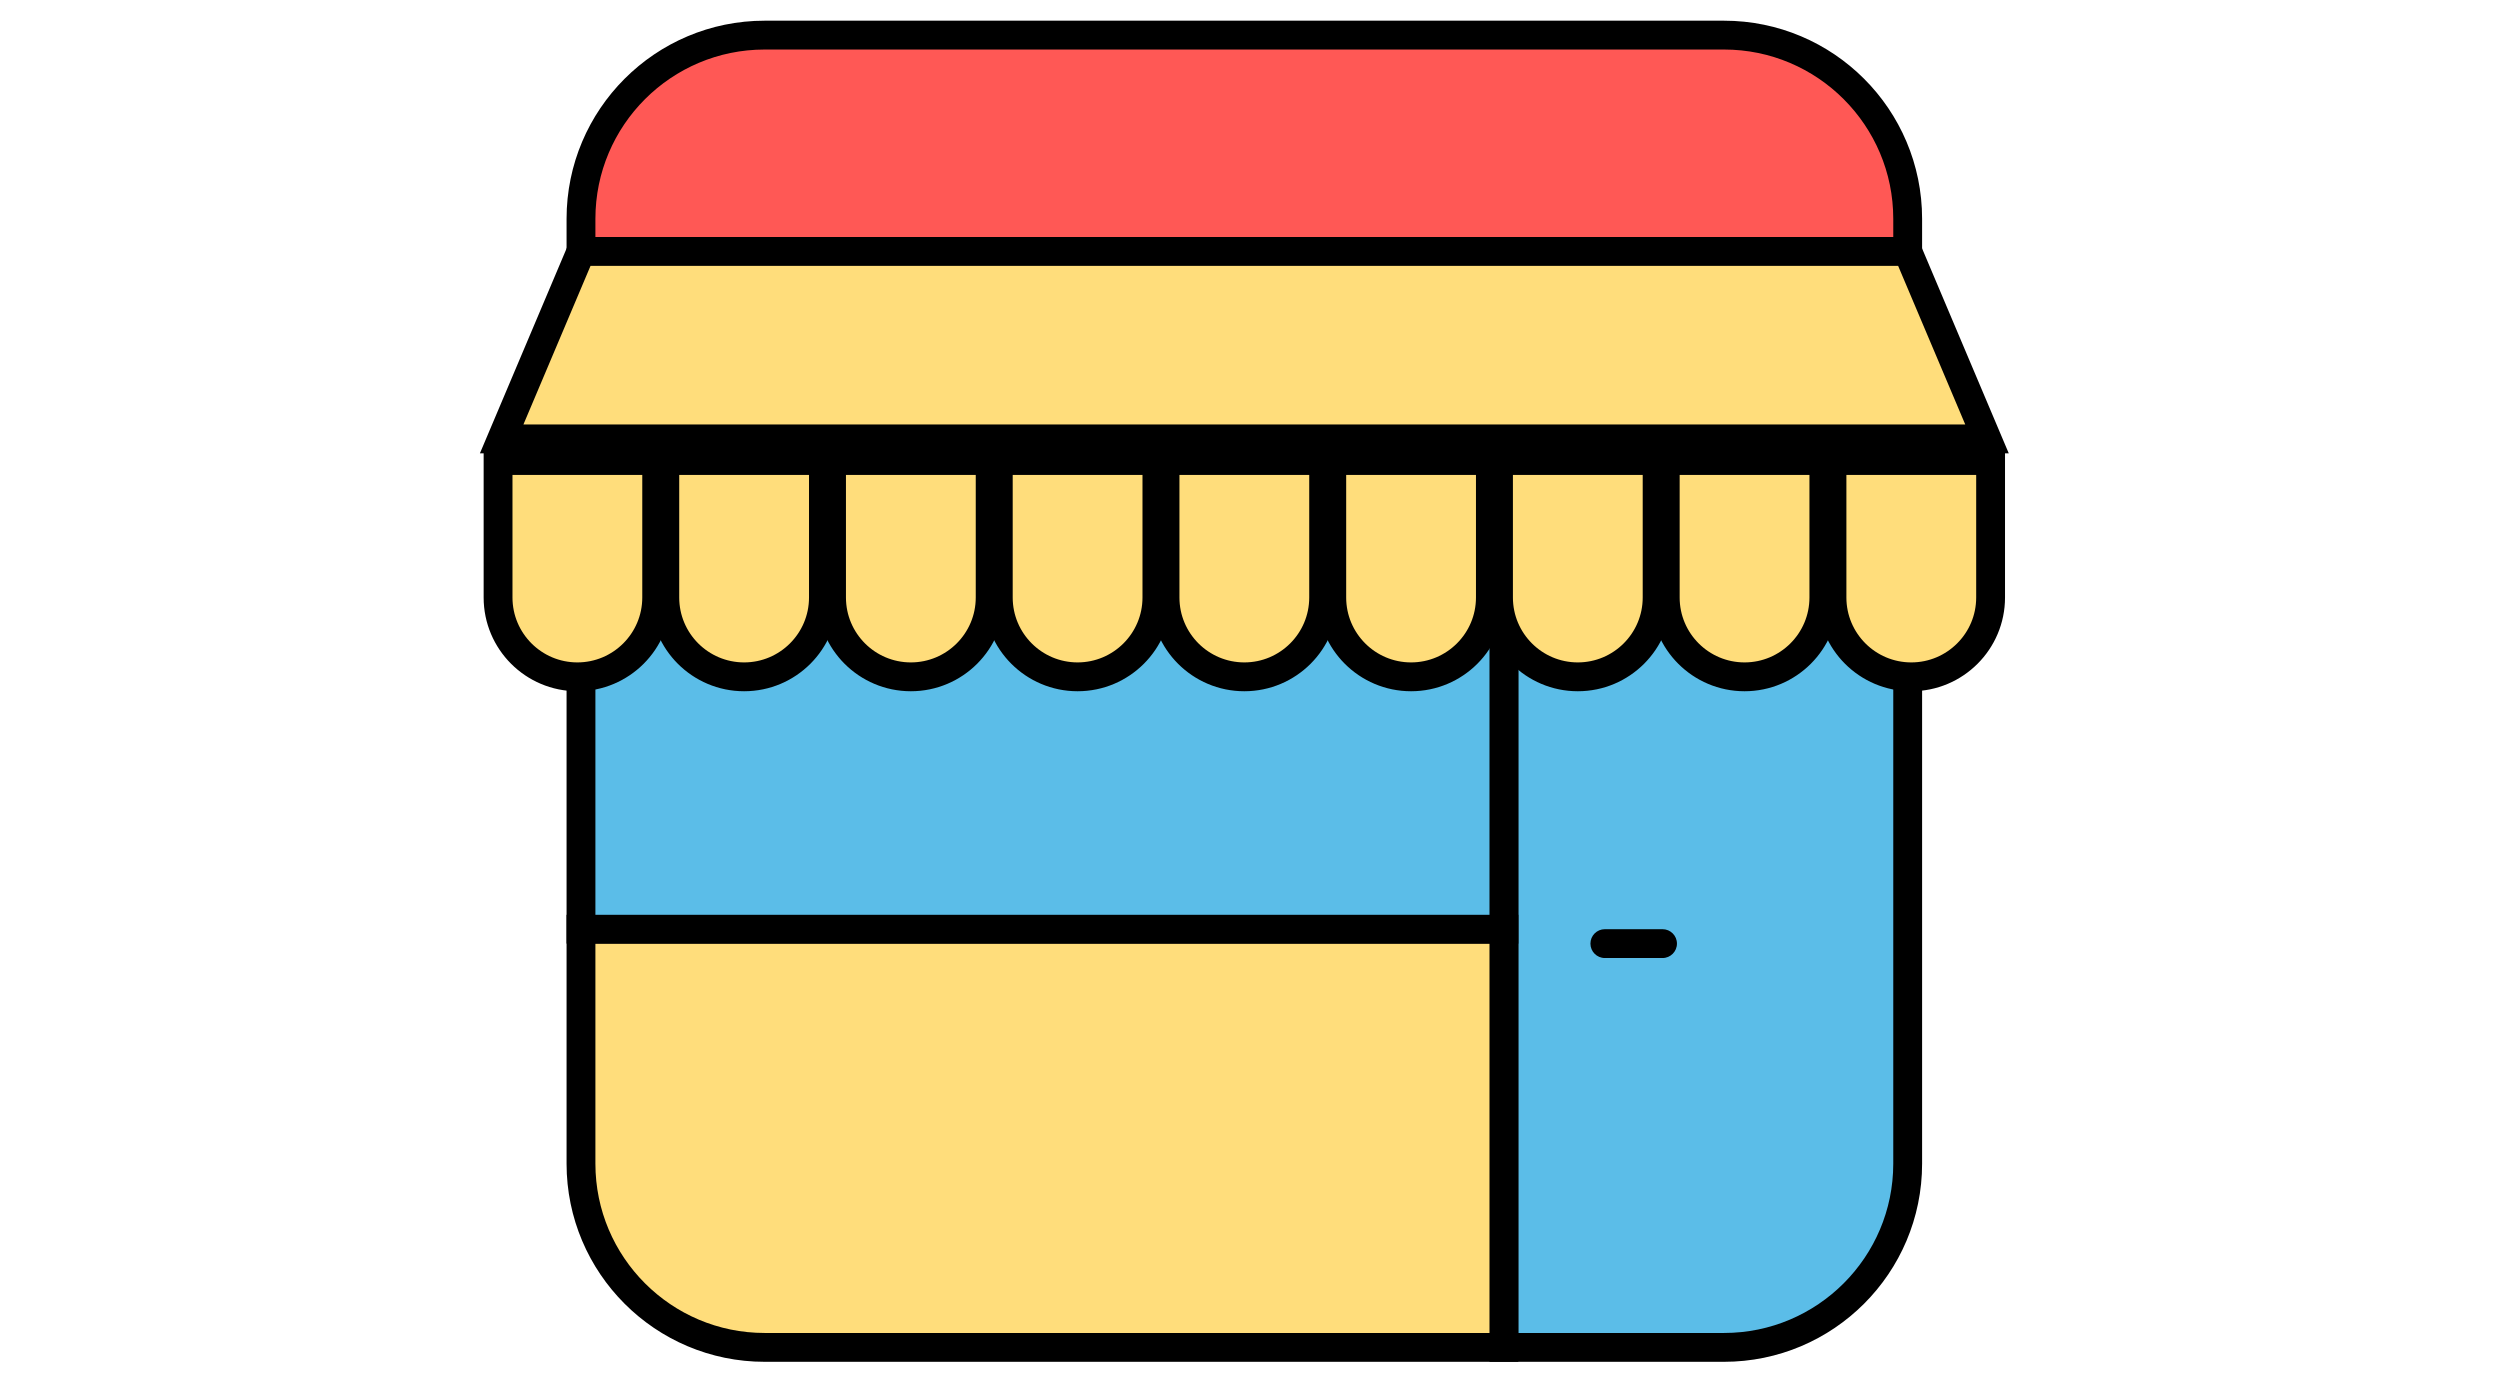 <?xml version="1.0" standalone="no"?>
<!DOCTYPE svg PUBLIC "-//W3C//DTD SVG 1.0//EN" "http://www.w3.org/TR/2001/REC-SVG-20010904/DTD/svg10.dtd">
<svg xmlns="http://www.w3.org/2000/svg" xmlns:xlink="http://www.w3.org/1999/xlink" id="body_1" width="45" height="25">

<defs>
        <clipPath  id="1">

            <path clip-rule="evenodd" d="M0 0L560 0L560 315L0 315z" />        </clipPath>
</defs>

<g transform="matrix(0.079 0 0 0.079 0.278 -0)">
	<g clip-path="url(#1)" >
        <path d="M339.143 86.857L431.143 86.857L431.143 265.14C 431.143 288.243 412.386 307 389.283 307L389.283 307L339.143 307L339.143 86.857z" stroke="#000000" stroke-width="6.571" stroke-linecap="round" fill="#5BBDE8" fill-rule="nonzero" />
        <path d="M339.143 211.714L339.143 307L170.717 307C 147.614 307 128.857 288.243 128.857 265.14L128.857 265.14L128.857 211.714L339.143 211.714z" stroke="#000000" stroke-width="6.571" stroke-linecap="round" fill="#FFDD7B" fill-rule="nonzero" />
        <path d="M339.143 211.714L339.143 86.857L128.857 86.857L128.857 211.714L339.143 211.714z" stroke="#000000" stroke-width="6.571" stroke-linecap="round" fill="#5BBDE8" fill-rule="nonzero" />
        <path d="M431.143 86.857L431.143 49.86C 431.143 26.757 412.386 8 389.283 8L389.283 8L170.717 8C 147.614 8 128.857 26.757 128.857 49.86L128.857 49.86L128.857 86.857L431.143 86.857z" stroke="#000000" stroke-width="6.571" stroke-linecap="round" fill="#FF5855" fill-rule="nonzero" />
        <path d="M128.857 57.286L431.143 57.286L449.214 100L110.786 100L128.857 57.286z" stroke="#000000" stroke-width="6.571" stroke-linecap="round" fill="#FFDD7B" fill-rule="nonzero" />
		<g>
            <path d="M109.964 104.929L109.964 136.143C 109.964 146.117 118.062 154.214 128.036 154.214C 138.01 154.214 146.107 146.117 146.107 136.143L146.107 136.143L146.107 104.929L109.964 104.929z" stroke="#000000" stroke-width="6.571" stroke-linecap="round" fill="#FFDD7B" fill-rule="nonzero" />
            <path d="M413.893 104.929L413.893 136.143C 413.893 146.117 421.99 154.214 431.964 154.214C 441.938 154.214 450.036 146.117 450.036 136.143L450.036 136.143L450.036 104.929L413.893 104.929z" stroke="#000000" stroke-width="6.571" stroke-linecap="round" fill="#FFDD7B" fill-rule="nonzero" />
            <path d="M375.902 104.929L375.902 136.143C 375.902 146.117 383.999 154.214 393.973 154.214C 403.947 154.214 412.045 146.117 412.045 136.143L412.045 136.143L412.045 104.929L375.902 104.929z" stroke="#000000" stroke-width="6.571" stroke-linecap="round" fill="#FFDD7B" fill-rule="nonzero" />
            <path d="M299.92 104.929L299.92 136.143C 299.92 146.117 308.017 154.214 317.991 154.214C 327.965 154.214 336.063 146.117 336.063 136.143L336.063 136.143L336.063 104.929L299.92 104.929z" stroke="#000000" stroke-width="6.571" stroke-linecap="round" fill="#FFDD7B" fill-rule="nonzero" />
            <path d="M337.911 104.929L337.911 136.143C 337.911 146.117 346.008 154.214 355.982 154.214C 365.956 154.214 374.054 146.117 374.054 136.143L374.054 136.143L374.054 104.929L337.911 104.929z" stroke="#000000" stroke-width="6.571" stroke-linecap="round" fill="#FFDD7B" fill-rule="nonzero" />
            <path d="M261.929 104.929L261.929 136.143C 261.929 146.117 270.026 154.214 280 154.214C 289.974 154.214 298.071 146.117 298.071 136.143L298.071 136.143L298.071 104.929L261.929 104.929z" stroke="#000000" stroke-width="6.571" stroke-linecap="round" fill="#FFDD7B" fill-rule="nonzero" />
            <path d="M223.938 104.929L223.938 136.143C 223.938 146.117 232.035 154.214 242.009 154.214C 251.983 154.214 260.08 146.117 260.08 136.143L260.08 136.143L260.08 104.929L223.938 104.929z" stroke="#000000" stroke-width="6.571" stroke-linecap="round" fill="#FFDD7B" fill-rule="nonzero" />
            <path d="M185.946 104.929L185.946 136.143C 185.946 146.117 194.044 154.214 204.018 154.214C 213.992 154.214 222.089 146.117 222.089 136.143L222.089 136.143L222.089 104.929L185.946 104.929z" stroke="#000000" stroke-width="6.571" stroke-linecap="round" fill="#FFDD7B" fill-rule="nonzero" />
            <path d="M147.955 104.929L147.955 136.143C 147.955 146.117 156.053 154.214 166.027 154.214C 176.001 154.214 184.098 146.117 184.098 136.143L184.098 136.143L184.098 104.929L147.955 104.929z" stroke="#000000" stroke-width="6.571" stroke-linecap="round" fill="#FFDD7B" fill-rule="nonzero" />
		</g>
        <path d="M362.143 211.714L375.286 211.714C 377.099 211.714 378.571 213.187 378.571 215C 378.571 216.813 377.099 218.286 375.286 218.286L375.286 218.286L362.143 218.286C 360.329 218.286 358.857 216.813 358.857 215C 358.857 213.187 360.329 211.714 362.143 211.714z" stroke="none" fill="#000000" fill-rule="nonzero" />
	</g>
</g>
</svg>